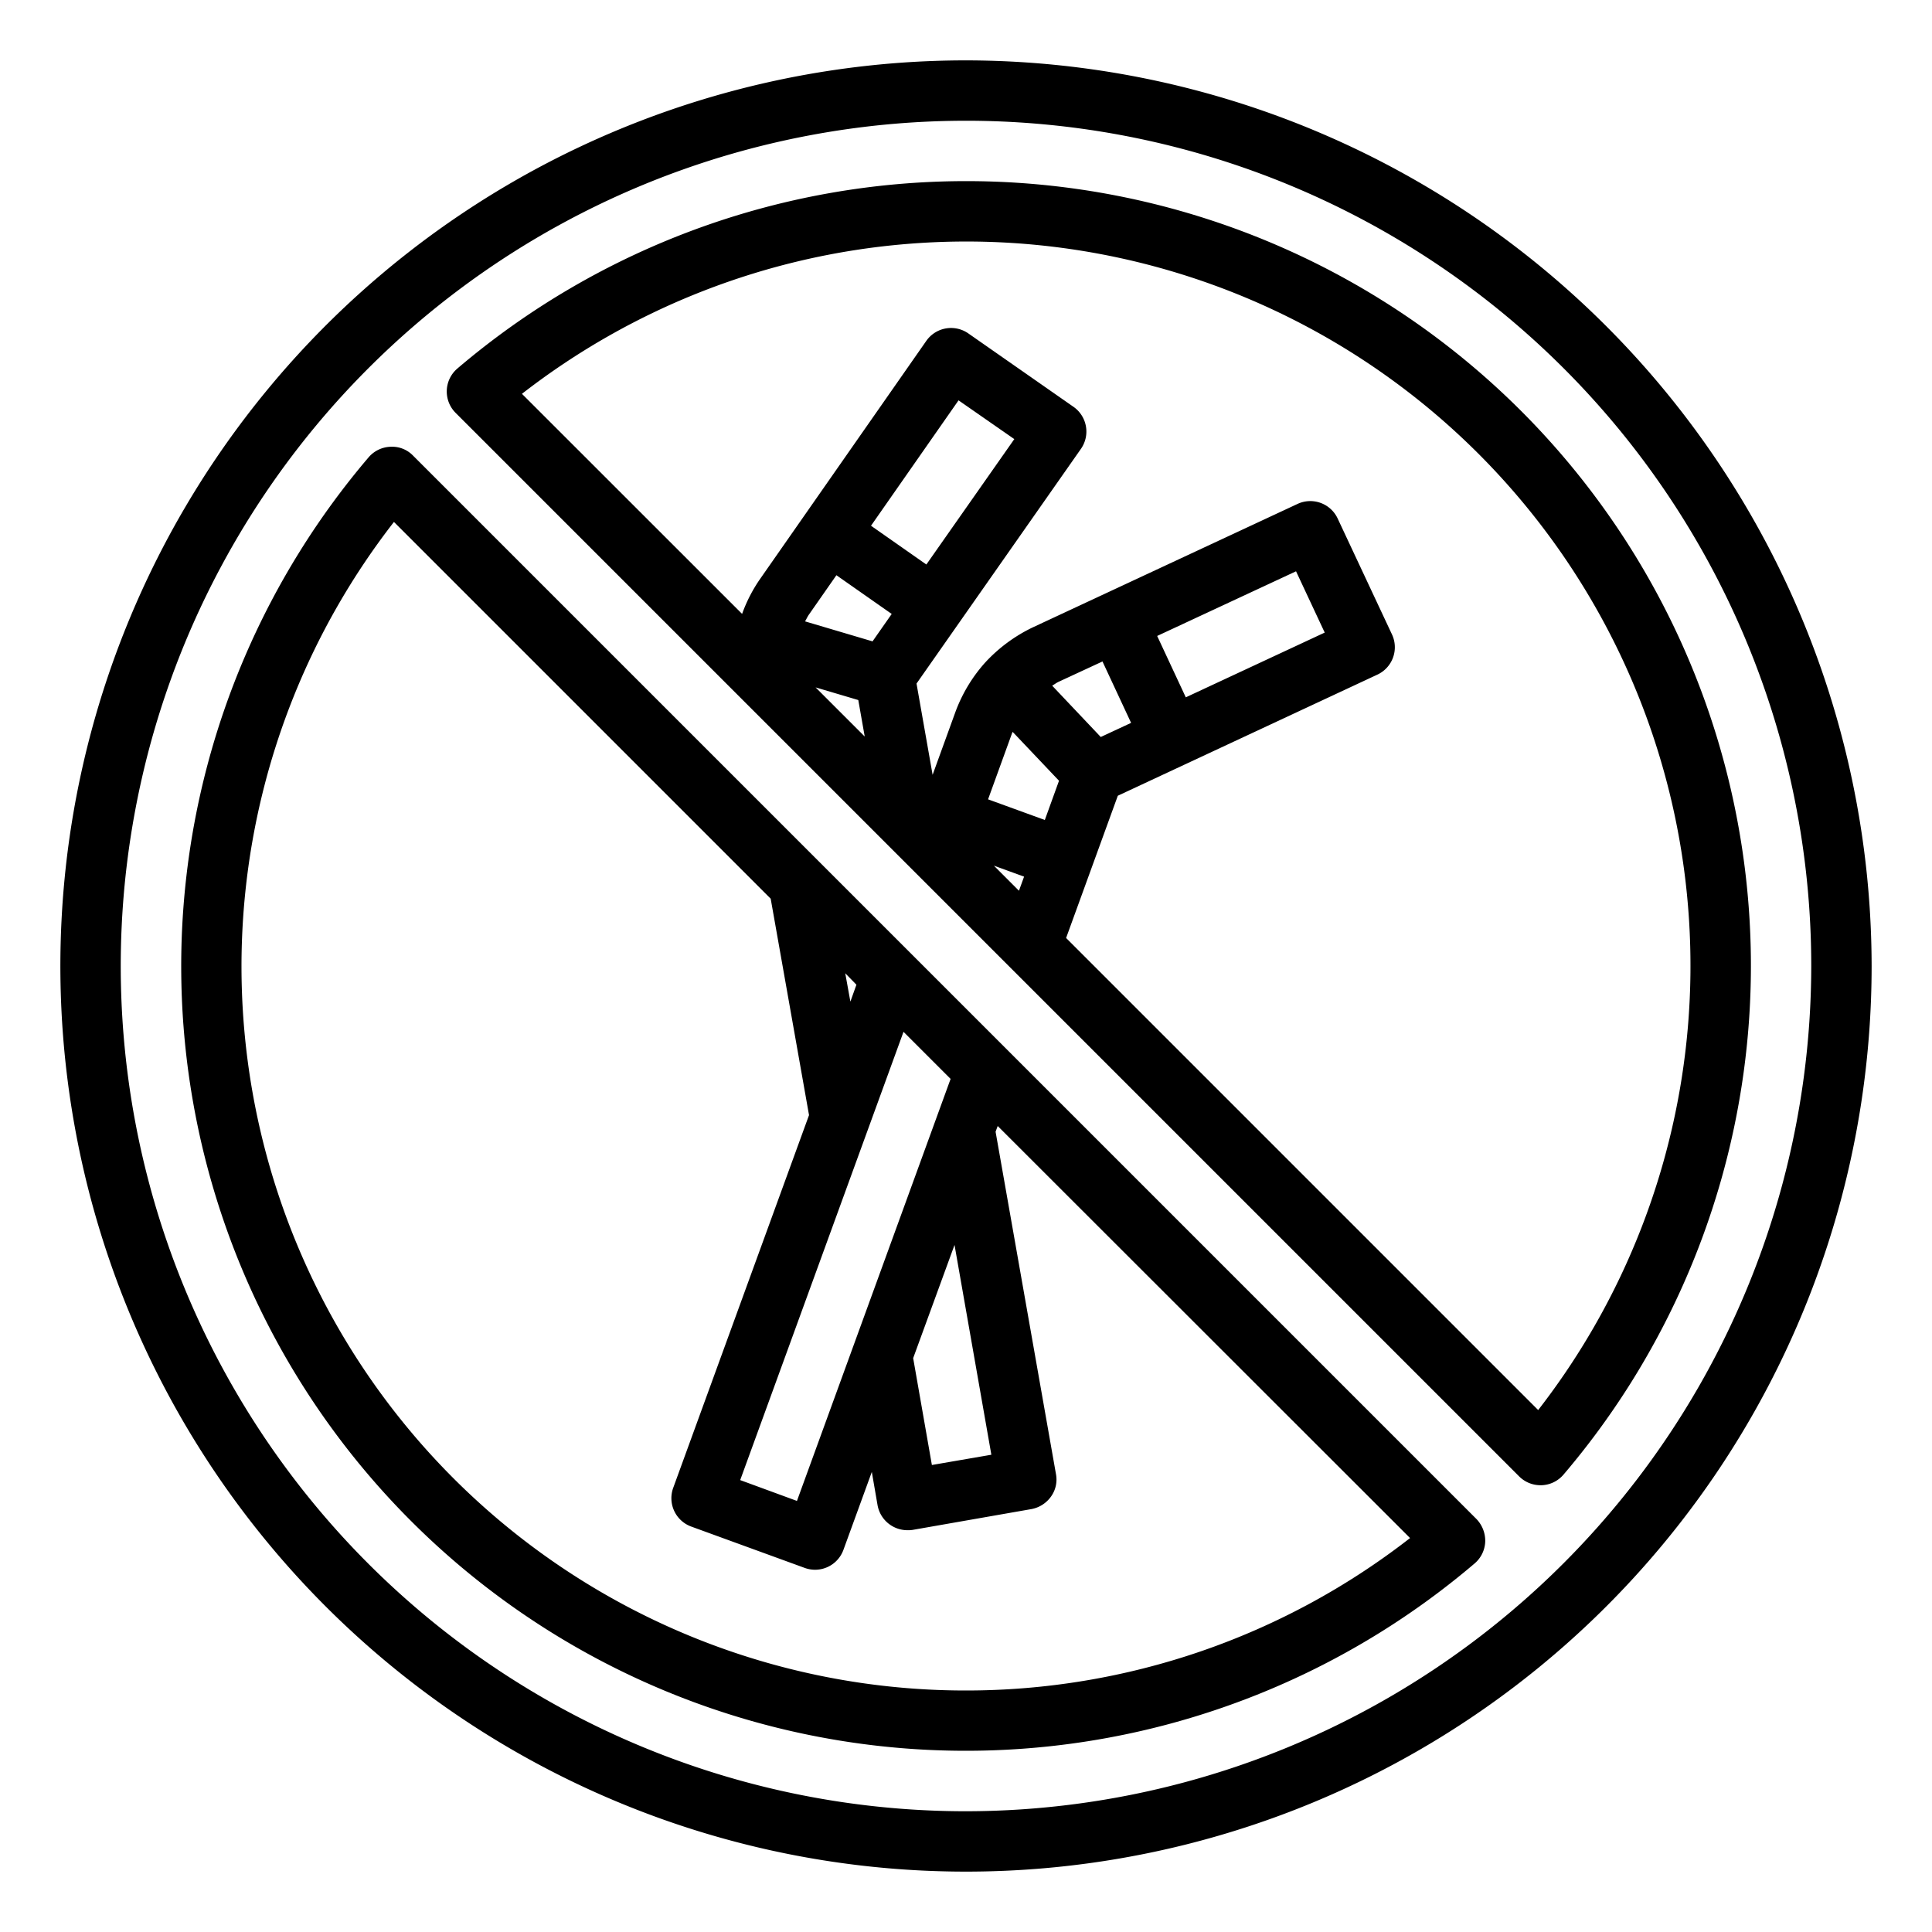 <svg xmlns="http://www.w3.org/2000/svg" viewBox="0 0 64 64" x="0px" y="0px"><g><path d="M32,6a25.987,25.987,0,0,0-16.85,6.209,1,1,0,0,0-.057,1.468l35.23,35.23a1,1,0,0,0,.707.293h.039a1,1,0,0,0,.722-.349A25.991,25.991,0,0,0,32,6Zm7.281,17.1-.948-2.033,4.6-2.142.95,2.03Zm-2.76-1.188.948,2.034-1.005.468-1.609-1.7c.076-.044.147-.1.227-.135Zm-8.089,1.278.213,1.208-1.627-1.627Zm5.322,6.317-.83-.831,1,.364Zm-.226-5.226c.005-.012.013-.024.018-.036l1.535,1.618-.47,1.3-1.88-.684ZM30.687,18.7l-1.834-1.284,2.9-4.154L33.6,14.546Zm-2.98.355,1.832,1.283-.635.908-2.235-.662c.045-.077.079-.157.132-.231ZM50.954,46.71,35.316,31.072l1.713-4.712,8.6-4.013a1,1,0,0,0,.482-1.331l-1.8-3.841a1,1,0,0,0-1.328-.482l-8.753,4.081a5.194,5.194,0,0,0-1.6,1.179,5.089,5.089,0,0,0-.986,1.647l-.75,2.067-.533-3.023,5.443-7.77a1,1,0,0,0-.247-1.4l-3.48-2.429a1,1,0,0,0-1.392.247L25.164,19.2a5,5,0,0,0-.581,1.136L17.29,13.046A23.991,23.991,0,0,1,50.954,46.71Z"></path><path d="M32,2A30,30,0,1,0,62,32,30.037,30.037,0,0,0,32,2Zm0,58A28,28,0,1,1,60,32,28.031,28.031,0,0,1,32,60Z"></path><path d="M48.91,50.32,13.68,15.09a.965.965,0,0,0-.75-.29,1,1,0,0,0-.72.35A25.991,25.991,0,0,0,48.85,51.79a1,1,0,0,0,.35-.72A1.041,1.041,0,0,0,48.91,50.32ZM32.84,48.19l-1.97.34-.62-3.54,1.37-3.75ZM29.93,34.18l1.56,1.56L26.4,49.72l-1.88-.69Zm-1.56-1.56-.2.56L28,32.24ZM32,56A23.987,23.987,0,0,1,13.05,17.29L25.53,29.77l1.27,7.17L22.3,49.29a1,1,0,0,0,.6,1.28l3.76,1.37A1.016,1.016,0,0,0,27,52a1,1,0,0,0,.94-.66l.94-2.58.19,1.1a1.006,1.006,0,0,0,.99.83.97.97,0,0,0,.17-.01l3.94-.69a1.024,1.024,0,0,0,.65-.42.966.966,0,0,0,.16-.74l-2-11.34.07-.19L46.71,50.95A23.932,23.932,0,0,1,32,56Z"></path></g></svg>